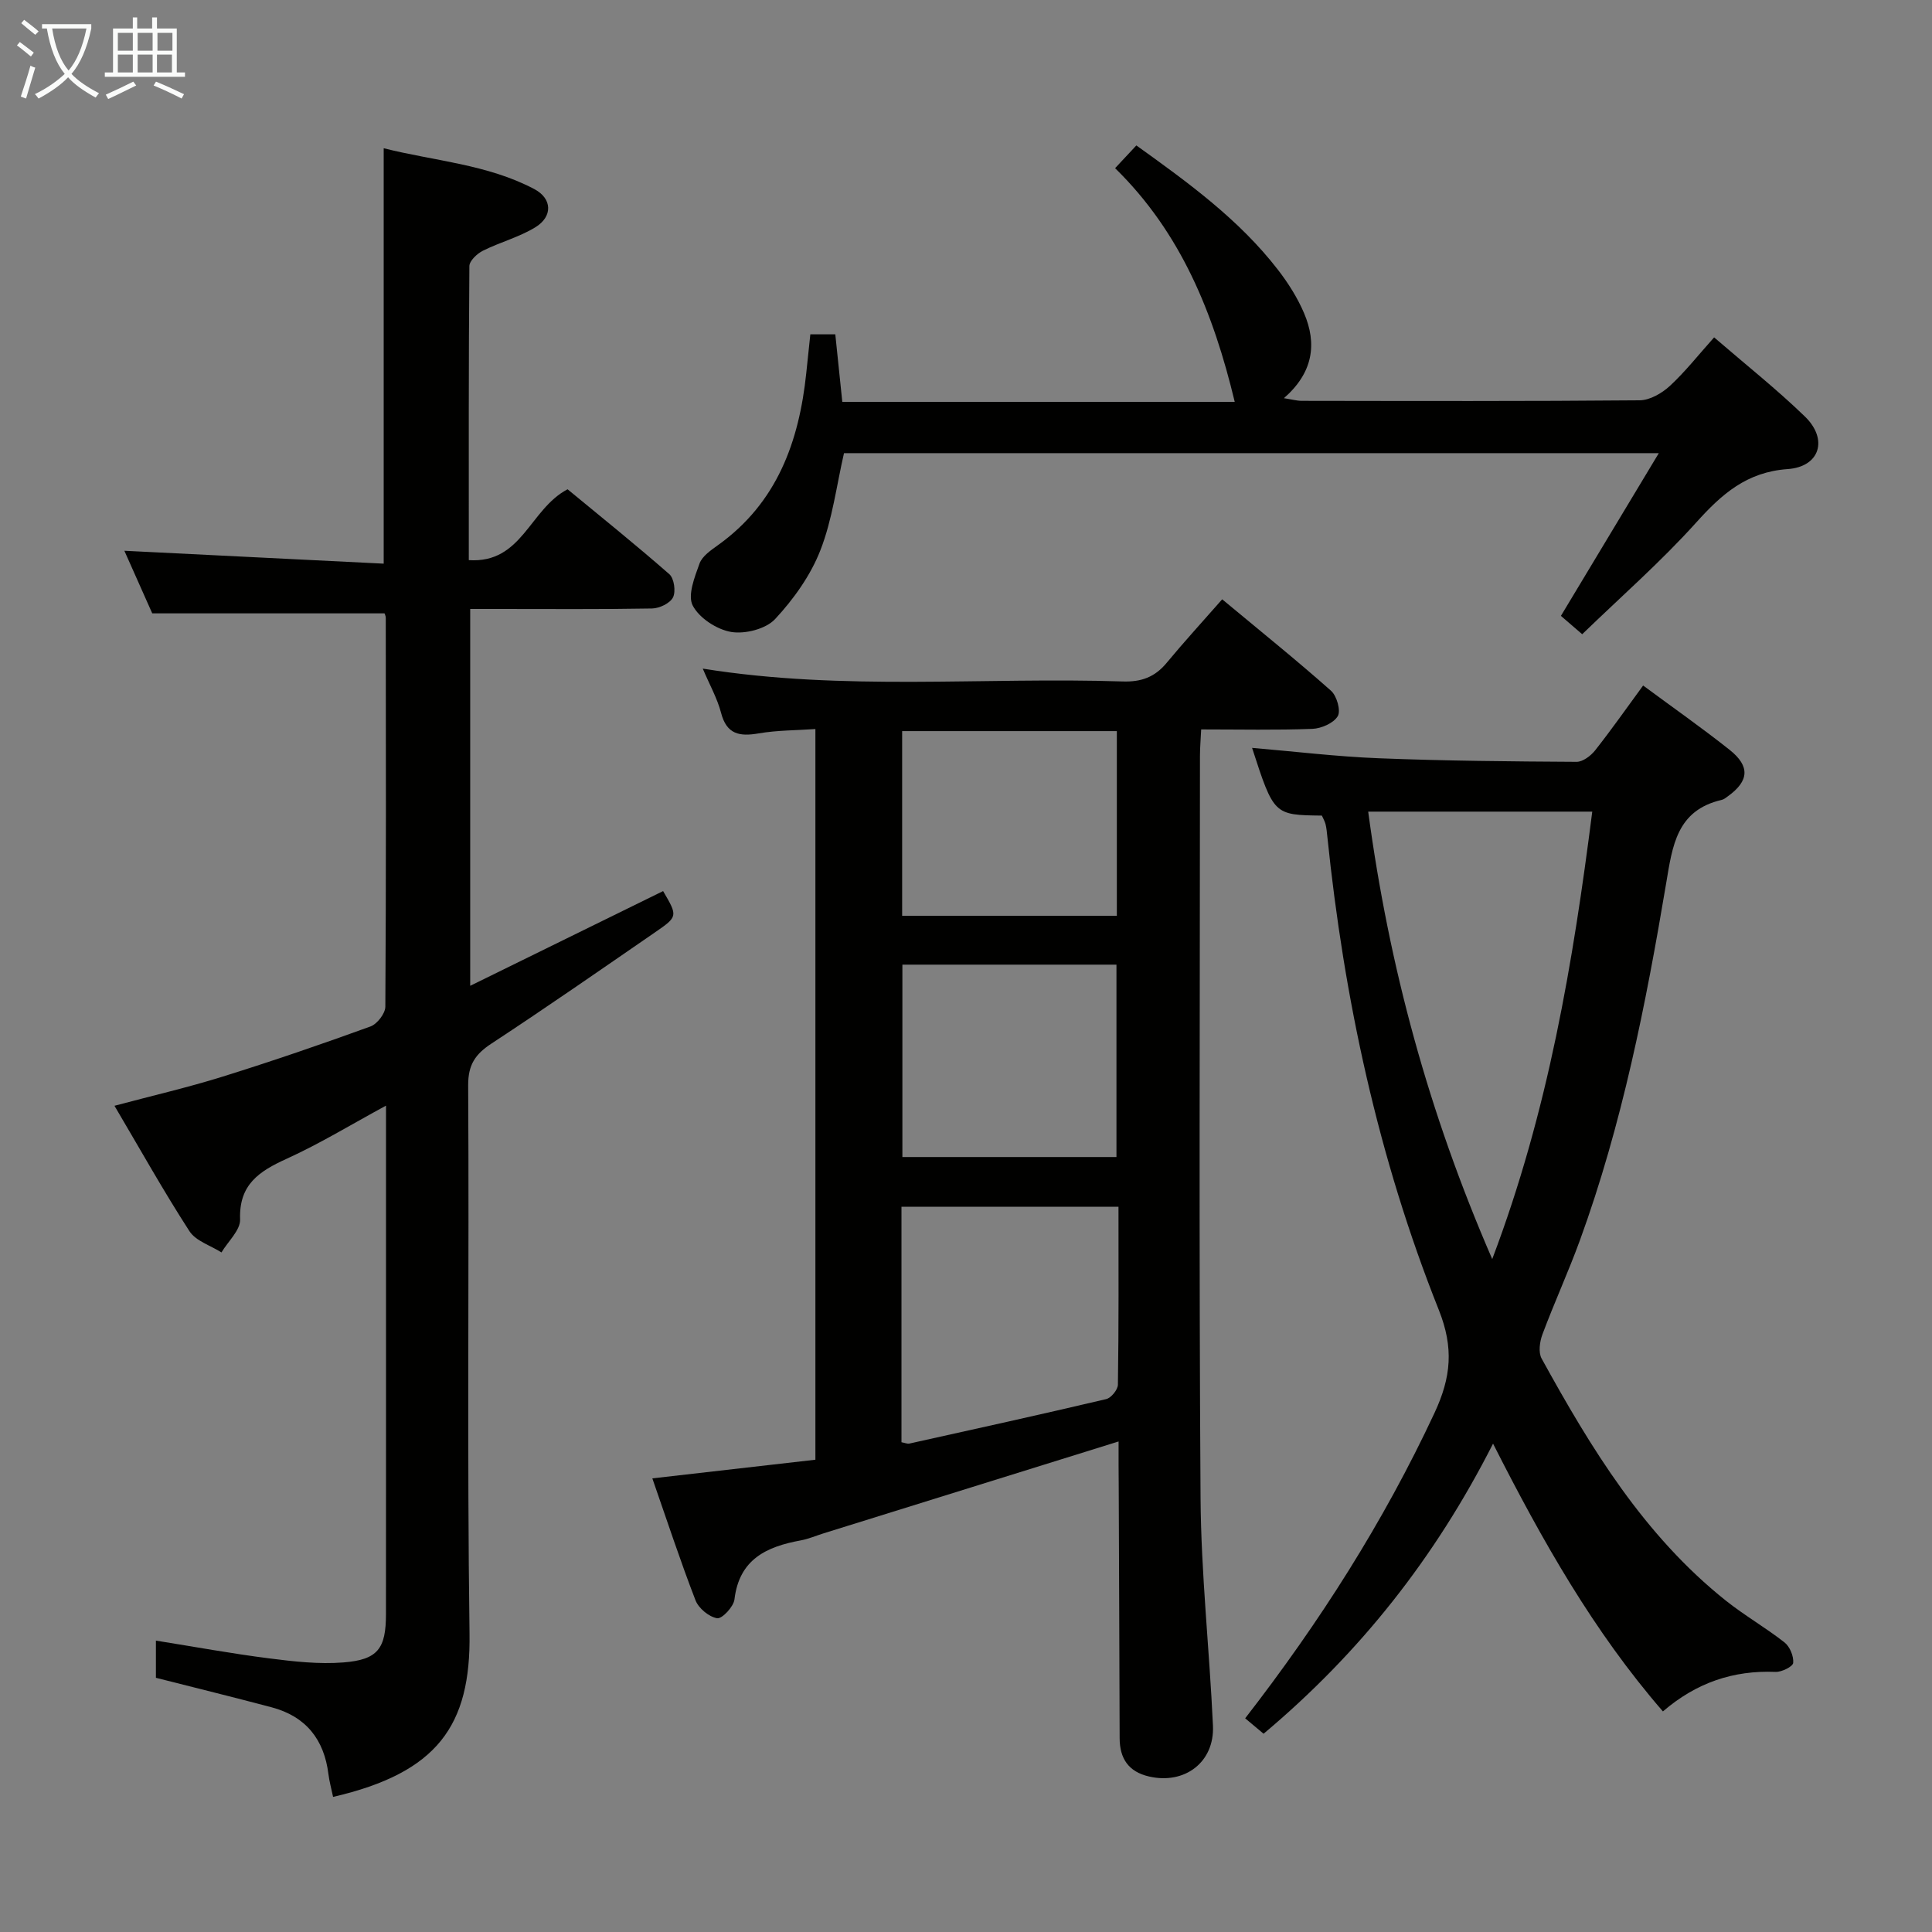 <svg enable-background="new 0 0 400 400" viewBox="0 0 400 400" xmlns="http://www.w3.org/2000/svg"><rect x="0" y="0" width="400" height="400" fill="#808080" stroke="none"/><g fill="#010100"><path d="m231.59 298.44c-20.86 6.5-40.95 12.75-61.04 19.01-1.58.49-3.13 1.17-4.75 1.47-7.08 1.29-12.75 3.89-13.74 12.23-.18 1.51-2.57 4.05-3.58 3.89-1.69-.28-3.84-2.05-4.48-3.71-3.17-8.2-5.91-16.56-8.94-25.25 11.39-1.3 22.52-2.58 33.76-3.86 0-50.55 0-100.51 0-151.28-3.98.28-7.92.24-11.74.9-3.96.68-6.63.22-7.79-4.25-.78-3-2.37-5.8-3.79-9.16 29.22 4.69 58.14 1.71 86.95 2.66 3.84.13 6.66-.91 9.09-3.85 3.6-4.35 7.43-8.52 11.5-13.16 8.38 6.97 15.61 12.78 22.54 18.94 1.19 1.06 2.06 4.11 1.39 5.25-.85 1.44-3.39 2.56-5.25 2.63-7.48.29-14.97.12-23.03.12-.09 1.99-.25 3.74-.25 5.5-.01 51.16-.22 102.33.12 153.49.1 15.77 1.85 31.52 2.57 47.29.34 7.55-5.86 12.22-13.25 10.5-4.2-.97-6.06-3.68-6.07-7.93-.04-17.33-.13-34.66-.19-51.99-.04-3-.03-5.98-.03-9.44zm-.02-48.59c-15.41 0-30.1 0-44.93 0v48.75c.71.13 1.22.37 1.66.27 13.59-3.01 27.18-6.01 40.72-9.2 1.03-.24 2.42-1.95 2.43-2.99.19-12.13.12-24.26.12-36.83zm-44.74-50.13v39.83h44.32c0-13.44 0-26.6 0-39.83-14.99 0-29.55 0-44.32 0zm-.05-10.11h44.45c0-12.91 0-25.6 0-38.24-15.02 0-29.72 0-44.45 0z"/><path d="m68.96 372.03c-.38-1.81-.78-3.24-.96-4.7-.89-7.21-4.68-11.97-11.76-13.85-7.84-2.08-15.71-4.02-23.96-6.11 0-2.17 0-4.58 0-7.7 7.9 1.26 15.66 2.69 23.46 3.68 5.08.65 10.29 1.24 15.36.84 7.14-.56 8.81-2.87 8.81-10.01.02-25.16.01-50.32.01-75.48 0-9.64 0-19.29 0-29.79-7.24 3.92-13.72 7.89-20.59 11.01-5.68 2.58-9.88 5.33-9.62 12.54.08 2.23-2.5 4.56-3.86 6.84-2.26-1.44-5.31-2.36-6.63-4.4-5.39-8.34-10.24-17.02-15.52-25.96 7.78-2.08 15.16-3.78 22.37-6.03 10.29-3.21 20.5-6.71 30.63-10.39 1.38-.5 3.07-2.68 3.08-4.09.17-26.83.12-53.65.09-80.48 0-.46-.25-.92-.26-.96-15.8 0-31.35 0-48.09 0-1.59-3.58-3.72-8.35-5.77-12.96 17.98.89 35.72 1.77 53.69 2.67 0-29.1 0-57.14 0-86.01 10.41 2.64 21.39 3.29 31.17 8.45 3.75 1.98 3.86 5.7.22 7.92-3.35 2.05-7.31 3.08-10.85 4.85-1.2.6-2.79 2.09-2.8 3.18-.17 20.13-.12 40.25-.12 60.88 11.06.72 12.55-10.53 20.45-14.67 6.69 5.52 14.01 11.4 21.07 17.58.99.87 1.37 3.58.76 4.8s-2.81 2.27-4.33 2.3c-10.66.19-21.33.1-31.99.1-1.8 0-3.59 0-5.67 0v78.02c13.6-6.68 26.76-13.14 39.94-19.61 3.04 5.2 3.09 5.26-1.66 8.53-11.24 7.74-22.44 15.53-33.85 23.02-3.37 2.21-4.87 4.38-4.85 8.67.22 37.82-.24 75.66.28 113.47.28 19.09-6.64 28.85-28.25 33.85z"/><path d="m309.12 298.89c-12.04 23.72-27.64 43.39-47.51 60.06-1.22-1.02-2.42-2.03-3.81-3.19 15.39-19.85 28.66-40.65 39.2-63.23 3.46-7.42 4.01-13.5.88-21.35-12.55-31.48-19.62-64.38-23.08-98.07-.09-.83-.16-1.67-.36-2.47-.16-.63-.51-1.21-.76-1.78-9.94-.12-9.94-.12-14.45-14.02 8.86.75 17.54 1.81 26.25 2.15 13.63.54 27.29.66 40.93.74 1.29.01 2.94-1.24 3.84-2.37 3.38-4.28 6.51-8.75 9.94-13.43 6.21 4.59 12.19 8.78 17.9 13.31 4.3 3.42 4.03 6.46-.35 9.62-.4.29-.82.65-1.29.75-9.3 2.16-10.18 9.45-11.49 17.27-4.2 25.04-9.13 49.96-17.86 73.92-2.39 6.55-5.31 12.91-7.75 19.45-.57 1.52-.88 3.75-.17 5.03 10.22 18.58 21.22 36.62 38.12 50.1 3.89 3.1 8.26 5.6 12.17 8.67 1.1.87 1.92 2.86 1.79 4.23-.07.77-2.39 1.92-3.65 1.87-8.73-.36-16.38 2.21-23.32 8.18-14.32-16.51-24.93-35.24-35.17-55.44zm-25.85-130.85c4.32 32.12 12.55 62.44 25.68 92.64 11.63-30.69 16.75-61.55 20.71-92.64-15.76 0-30.96 0-46.39 0z"/><path d="m354.89 69.85c6.57 5.67 12.97 10.74 18.8 16.39 4.86 4.71 3.11 10.41-3.58 10.88-8.46.6-13.61 5.15-18.91 11.04-7.32 8.14-15.61 15.39-23.62 23.15-1.65-1.42-3.02-2.6-4.41-3.8 6.67-11.09 13.24-22 20.27-33.69-56.96 0-112.82 0-168.7 0-1.55 6.73-2.4 13.74-4.89 20.11-2.03 5.21-5.53 10.11-9.37 14.24-1.91 2.05-6.21 3.15-9.09 2.67-2.98-.5-6.62-2.87-7.97-5.47-1.1-2.12.4-5.9 1.41-8.7.56-1.54 2.37-2.76 3.84-3.82 12.21-8.75 16.77-21.39 18.26-35.62.27-2.61.55-5.22.84-8.01h5.17c.48 4.66.97 9.36 1.45 13.99h81.25c-4.42-18.39-11.12-35.03-24.77-48.39 1.63-1.74 2.94-3.15 4.4-4.71 10.81 7.75 21.29 15.36 29.32 25.75 2.11 2.73 4.02 5.75 5.38 8.92 2.76 6.43 1.89 12.39-4.15 17.66 1.64.25 2.66.55 3.69.55 23.32.03 46.65.1 69.97-.11 2.11-.02 4.59-1.46 6.23-2.96 3.17-2.93 5.86-6.36 9.18-10.07z"/></g><path d="m6.4 11.7c-1-.8-1.9-1.6-2.9-2.3l.6-.7c.9.7 1.9 1.4 2.9 2.2zm-2.1 8.3c.7-2.1 1.4-4.2 2-6.4.2.1.6.3 1 .4-.7 2.3-1.3 4.4-1.9 6.4zm3-12.8c-1.1-.9-2.1-1.7-2.9-2.4l.6-.7c1 .8 2 1.5 3 2.4zm1.4-1.3v-.9h10.2v.9c-.9 4.2-2.3 7.3-4.1 9.4 1.3 1.4 3.2 2.7 5.7 4-.2.2-.4.5-.7.9-2.5-1.4-4.4-2.7-5.7-4.2-1.4 1.5-3.5 3-6.1 4.4 0 0 0 0-.1-.1-.3-.4-.5-.7-.7-.8 2.7-1.3 4.7-2.8 6.2-4.2-1.8-2.2-3-5.3-3.7-9.4zm9.2 0h-7.1c.6 3.8 1.7 6.7 3.4 8.7 1.7-2 2.9-4.8 3.7-8.7z" fill="#fafbfa"/><path d="m31.6 3.6h.9v2.3h4.1v9.1h1.7v.9h-16.6v-.9h1.7v-9.1h4.1v-2.3h.9v2.3h3.1v-2.3zm-4 13.3.6.8c-1.9.9-3.8 1.9-5.8 2.8-.2-.3-.3-.6-.5-.9 2-.9 3.9-1.8 5.7-2.7zm-3.2-10.1v3.7h3.1v-3.7zm0 4.5v3.7h3.1v-3.7zm4.1-4.5v3.7h3.1v-3.7zm0 4.5v3.7h3.1v-3.7zm9.1 9.1c-2.1-1.1-4.1-2-5.8-2.7l.5-.8c2.2.9 4.1 1.8 5.8 2.6zm-1.9-13.6h-3.1v3.7h3.1zm-3.2 4.5v3.7h3.1v-3.7z" fill="#fafbfa"/></svg>